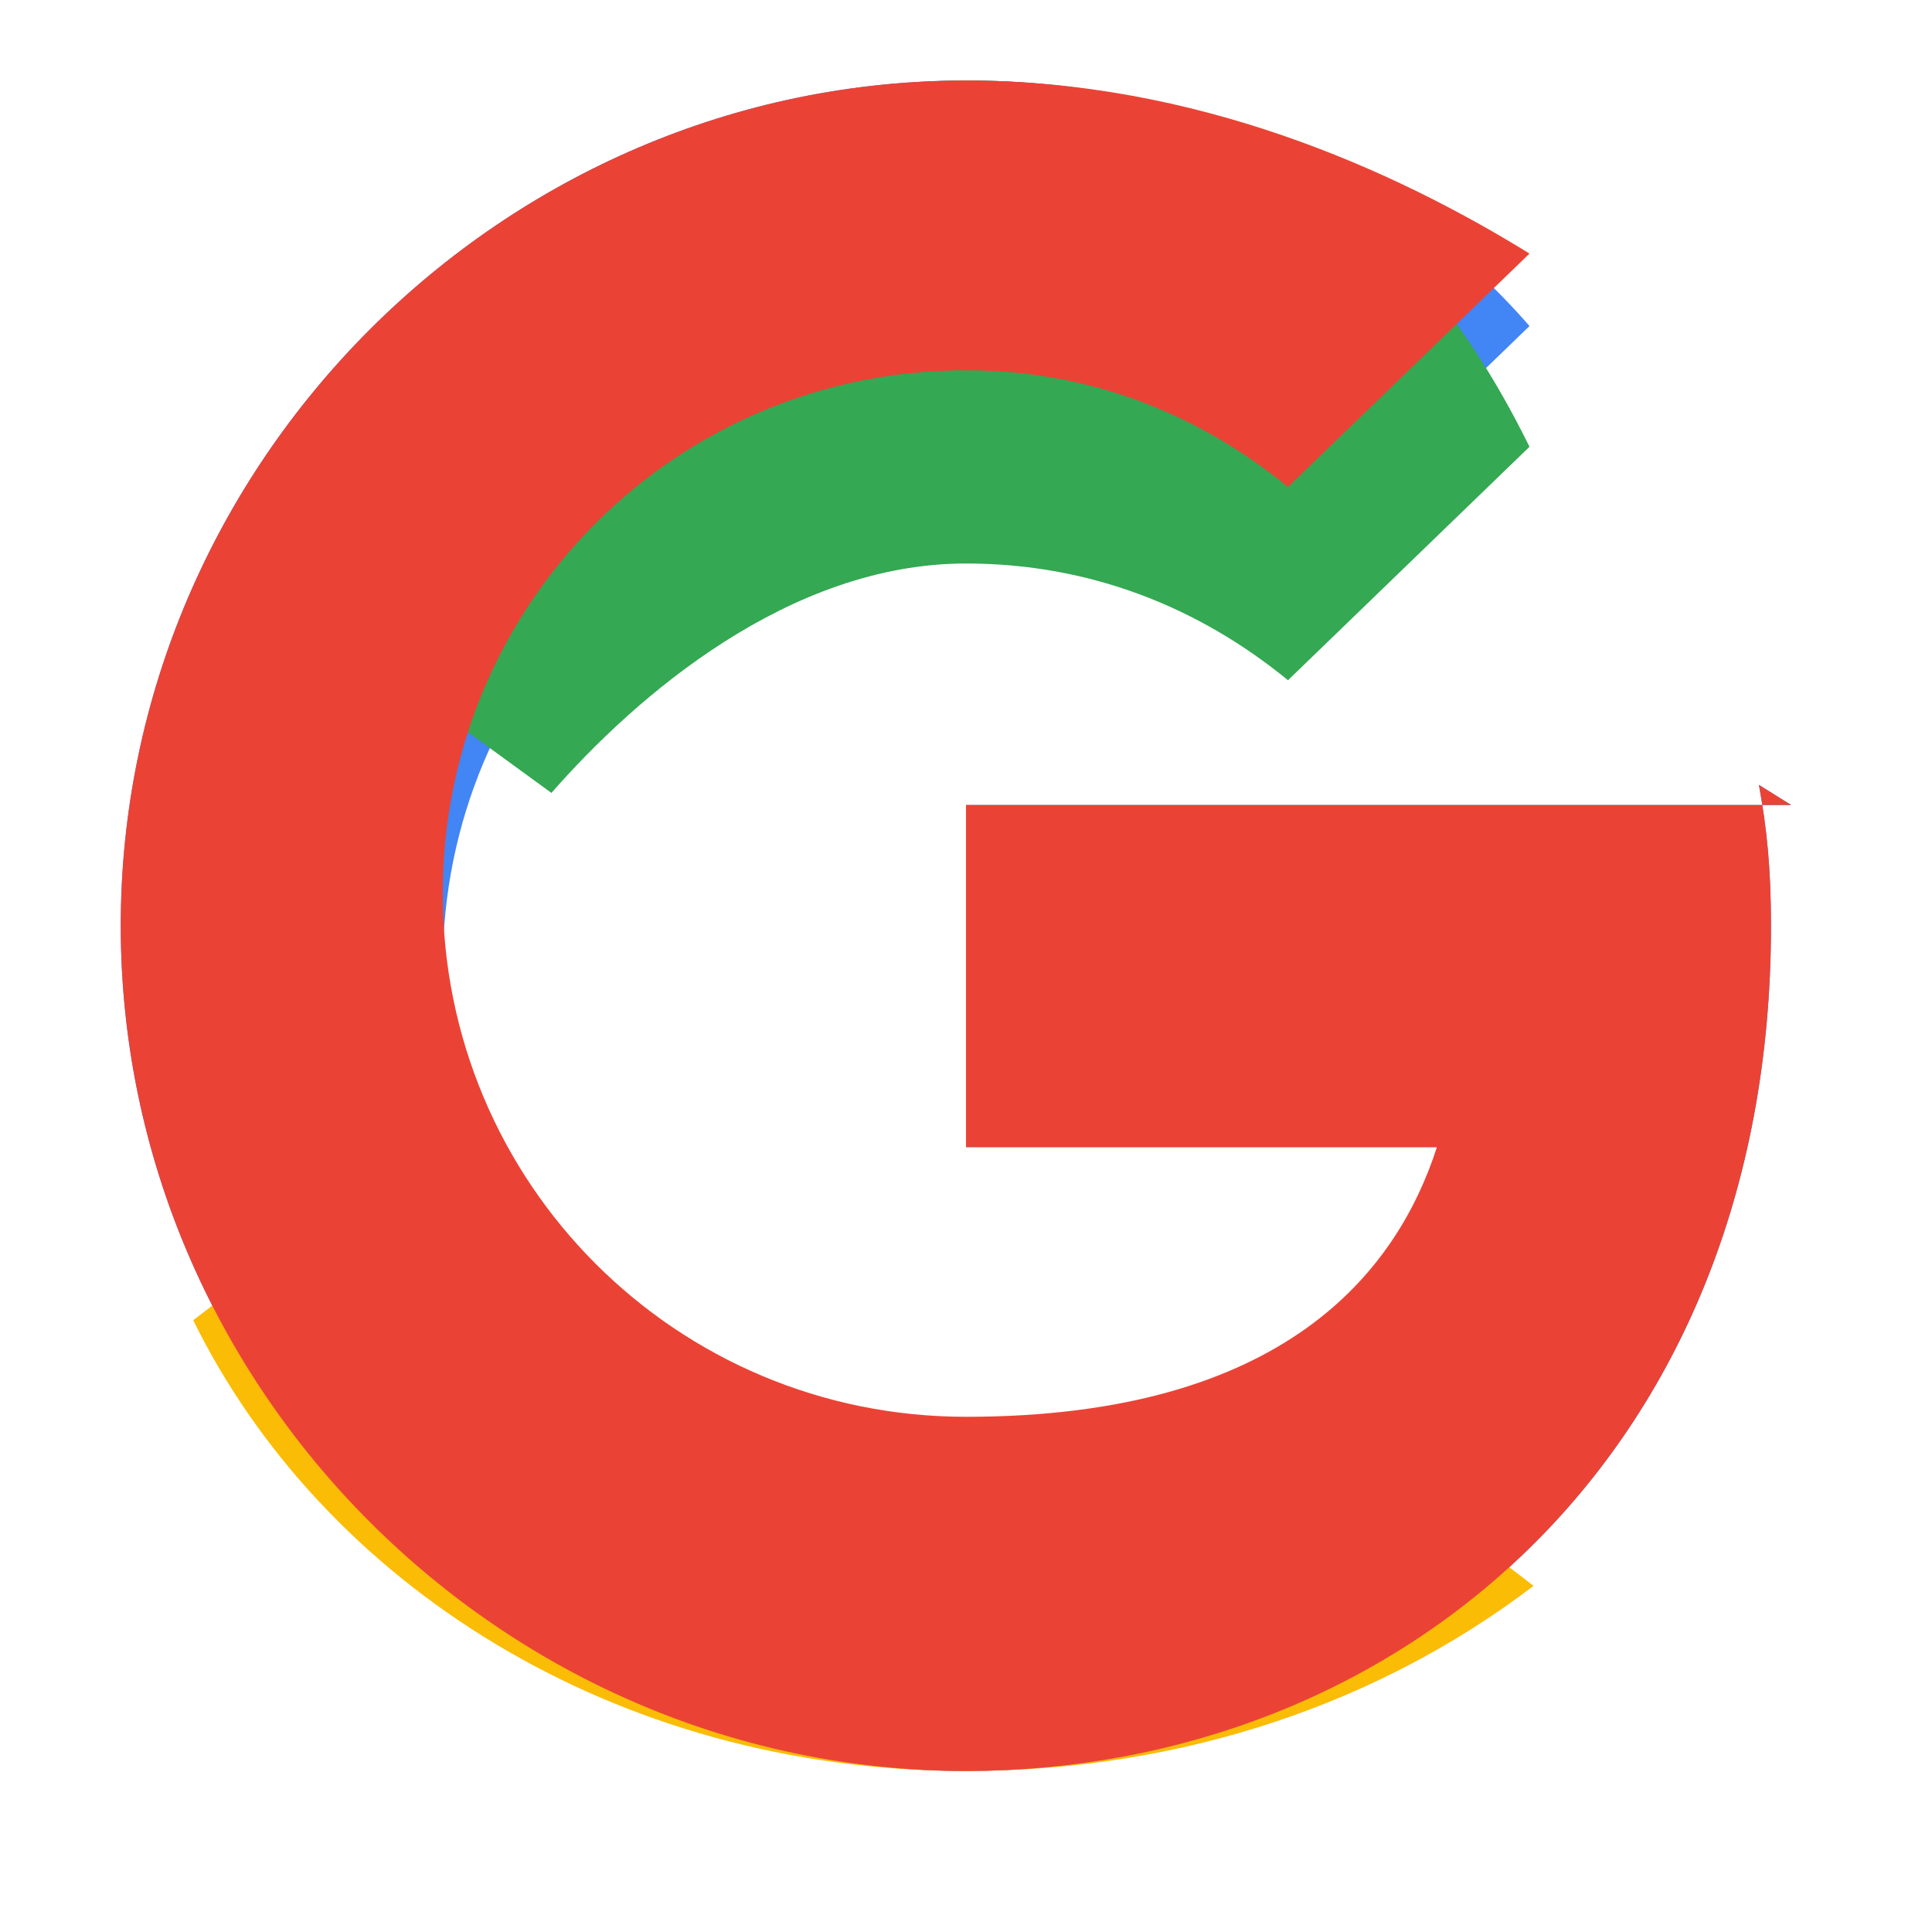 <!-- google.svg -->
<svg xmlns="http://www.w3.org/2000/svg" width="22" height="22" viewBox="0 0 48 48">
  <g>
    <path fill="#4285F4" d="M44.5 20H24v8.5h11.7C34.9 33.9 30.2 37 24 37c-7.2 0-13-5.8-13-13s5.8-13 13-13c3.1 0 5.8 1.1 8 2.9l6-5.8C34.6 4.2 29.7 2 24 2 12.5 2 3 11.5 3 23s9.5 21 21 21c10.6 0 20-7.7 20-21 0-1.4-.1-2.4-.3-3.5z"/>
    <path fill="#34A853" d="M6.7 14.6l7 5.1C15.8 17.3 19.6 14 24 14c3.1 0 5.8 1.1 8 2.9l6-5.8C34.6 4.2 29.7 2 24 2 15.2 2 7.8 8.7 6.7 14.6z"/>
    <path fill="#FBBC05" d="M24 44c5.4 0 10.3-1.7 14.1-4.6l-6.5-5c-2.2 1.5-5 2.5-7.6 2.5-5.8 0-10.7-3.9-12.4-9.3l-6.8 5.2C8 39.3 15.2 44 24 44z"/>
    <path fill="#EA4335" d="M44.5 20H24v8.5h11.7c-1 3.1-3.8 6.7-11.7 6.7-7.2 0-13-5.8-13-13s5.8-13 13-13c3.1 0 5.8 1.1 8 2.9l6-5.8C34.6 4.2 29.7 2 24 2c-11.5 0-21 9.5-21 21s9.5 21 21 21c10.6 0 20-7.7 20-21 0-1.4-.1-2.4-.3-3.5z"/>
  </g>
</svg>
